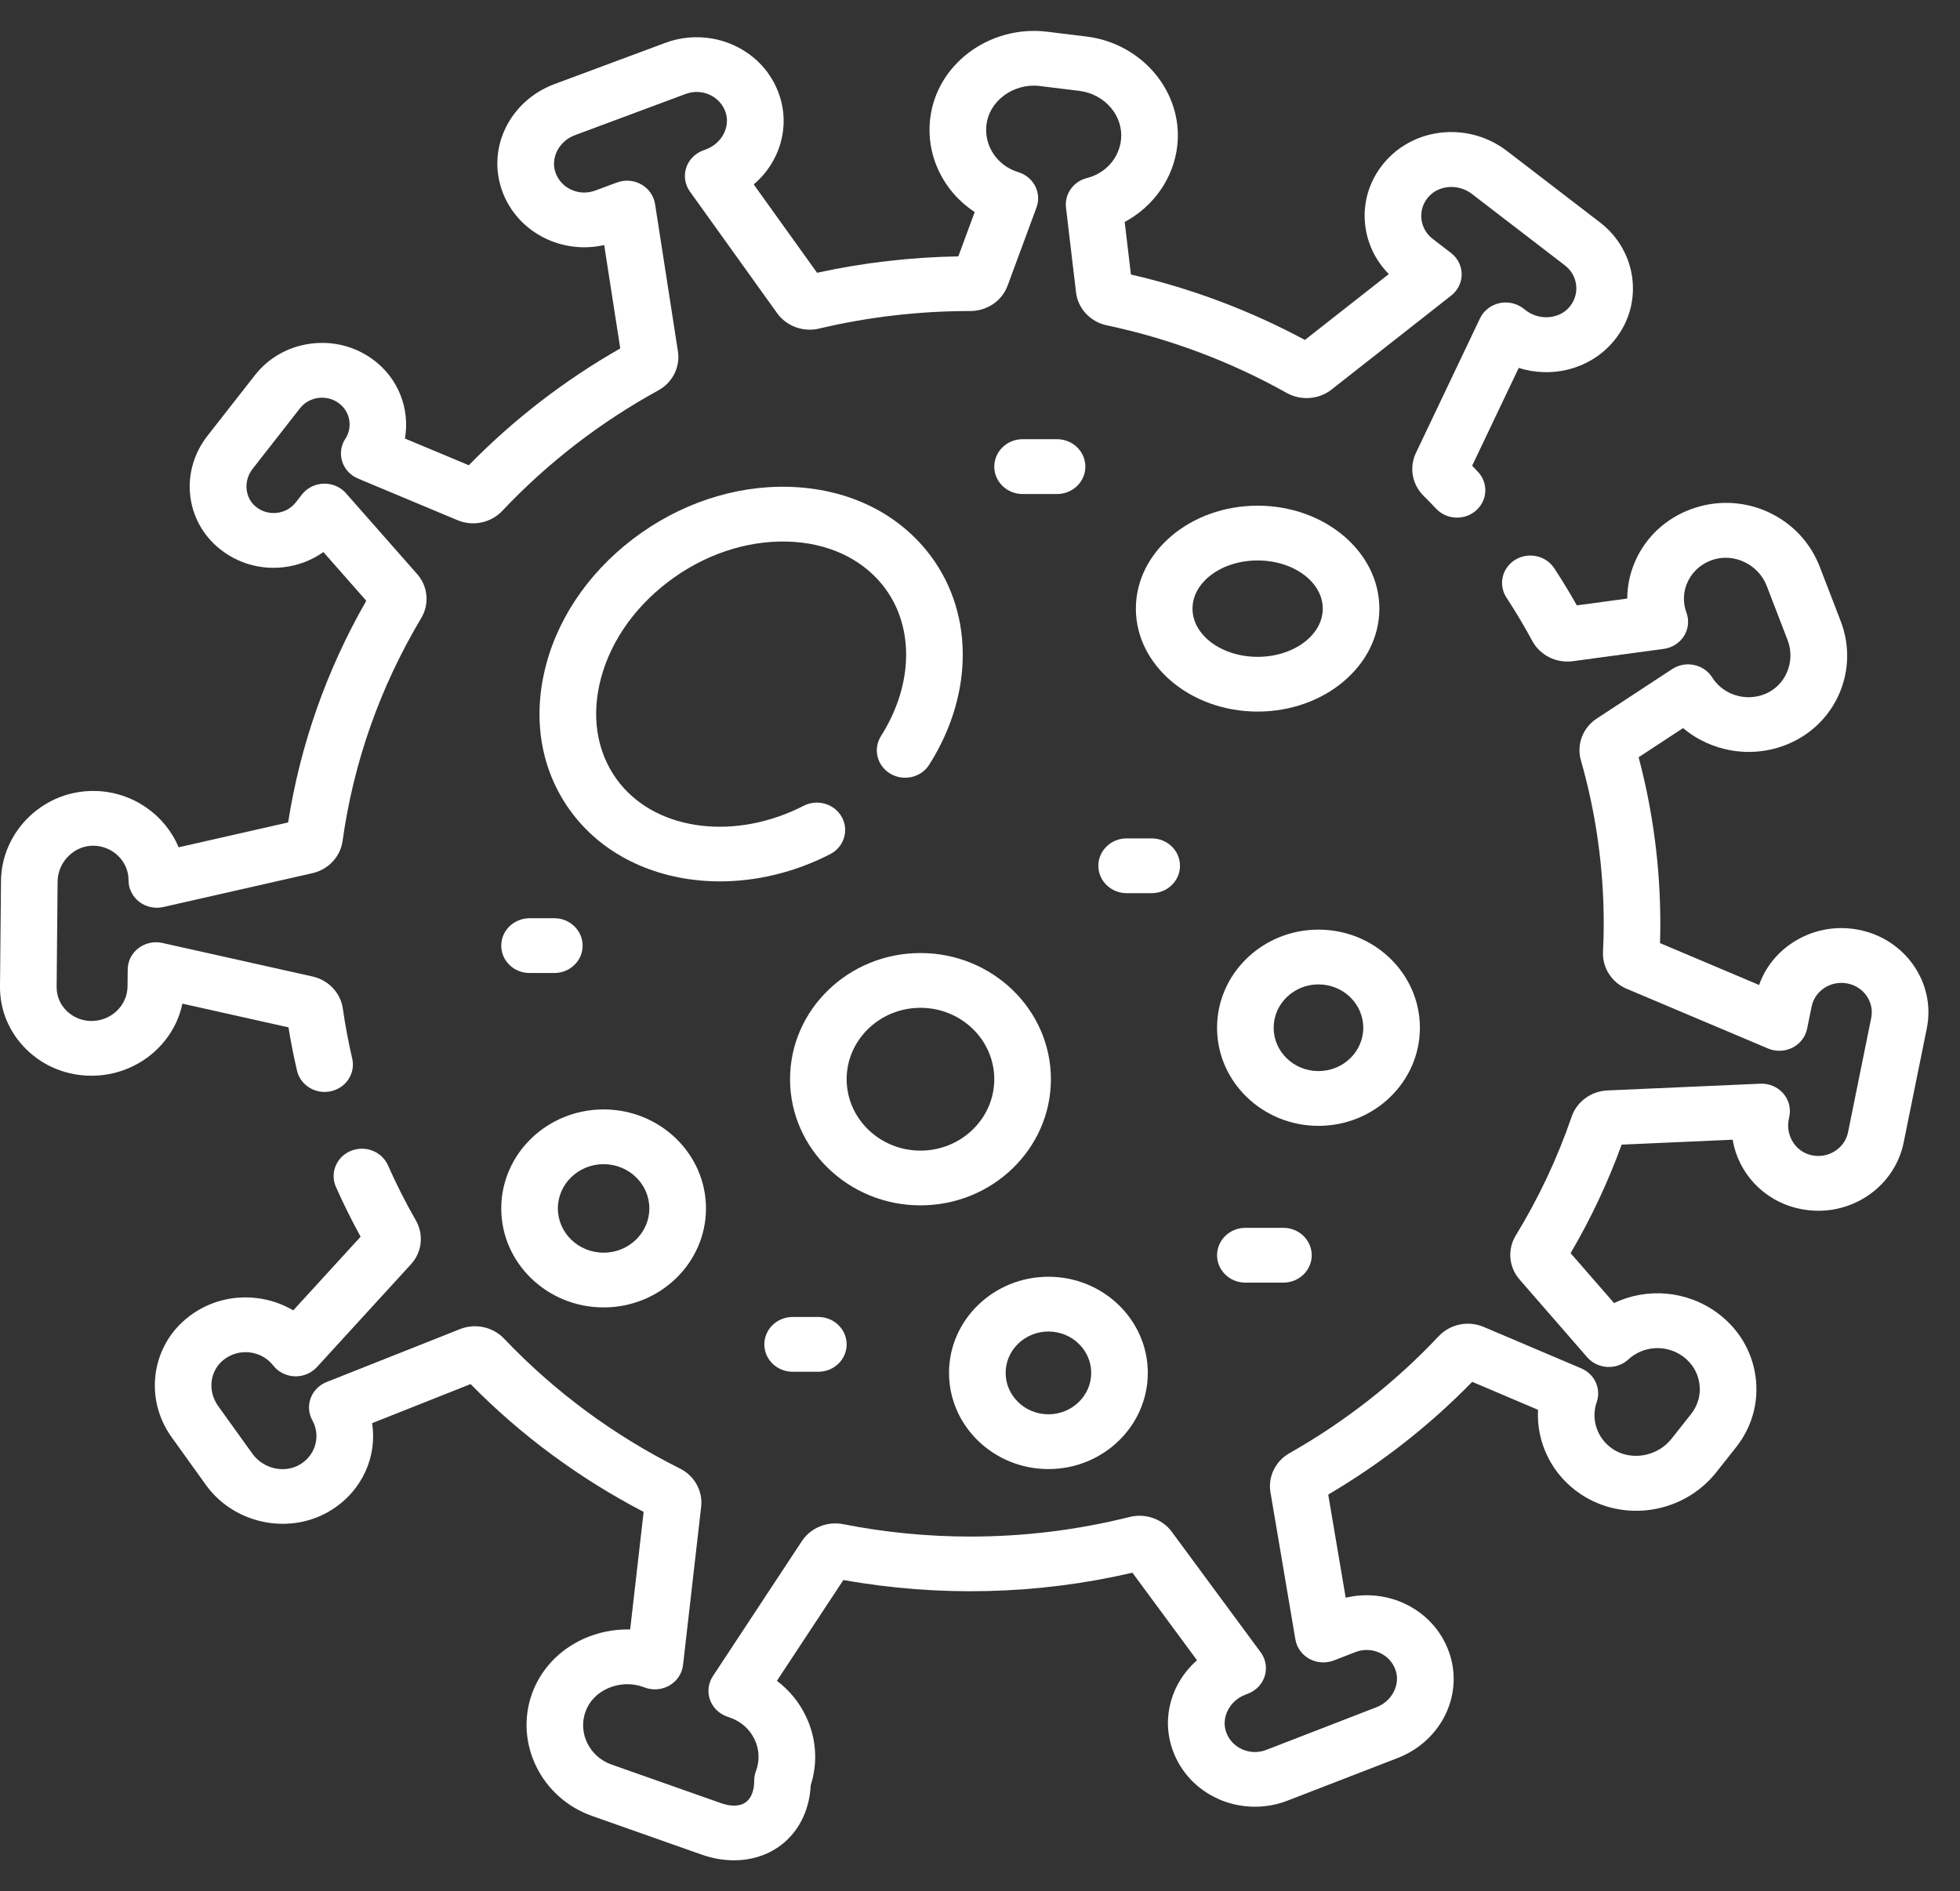 <svg width="57" height="55" viewBox="0 0 57 55" fill="none" xmlns="http://www.w3.org/2000/svg">
<rect x="0" y="0" width="57" height="55" fill="#333333" stroke="none"/>
<path d="M54.039 27.037C53.376 26.911 52.702 27.043 52.141 27.407C51.676 27.709 51.335 28.141 51.158 28.645L48.276 27.427C48.282 27.237 48.285 27.049 48.285 26.866C48.285 25.226 48.073 23.599 47.654 22.022L48.947 21.174C49.767 21.868 50.958 22.076 52 21.637C53.403 21.048 54.075 19.477 53.53 18.062L52.921 16.482C52.37 15.05 50.782 14.295 49.308 14.763C48.562 15 47.962 15.505 47.618 16.186C47.422 16.574 47.324 16.989 47.323 17.407L45.857 17.605C45.656 17.248 45.436 16.887 45.202 16.528C44.959 16.156 44.451 16.044 44.066 16.279C43.682 16.513 43.567 17.005 43.809 17.377C44.086 17.801 44.339 18.227 44.563 18.642C44.787 19.057 45.26 19.293 45.738 19.229L48.383 18.871C48.629 18.838 48.846 18.7 48.974 18.495C49.102 18.29 49.128 18.04 49.044 17.814C48.931 17.508 48.949 17.178 49.097 16.886C49.244 16.594 49.502 16.378 49.822 16.276C50.443 16.079 51.141 16.421 51.379 17.038L51.987 18.618C52.223 19.23 51.934 19.929 51.344 20.177C50.779 20.415 50.114 20.211 49.796 19.704C49.679 19.517 49.488 19.385 49.267 19.339C49.047 19.292 48.816 19.335 48.63 19.458L46.436 20.897C46.029 21.164 45.844 21.652 45.975 22.112C46.416 23.654 46.639 25.253 46.639 26.866C46.639 27.13 46.632 27.406 46.618 27.686C46.597 28.143 46.872 28.573 47.305 28.755L51.417 30.492C51.646 30.589 51.908 30.58 52.129 30.468C52.35 30.356 52.506 30.153 52.554 29.916L52.685 29.274C52.73 29.05 52.863 28.856 53.059 28.729C53.255 28.602 53.49 28.556 53.722 28.6C54.2 28.691 54.512 29.14 54.418 29.603L53.744 32.928C53.697 33.159 53.558 33.356 53.352 33.483C53.147 33.61 52.903 33.649 52.664 33.592C52.215 33.486 51.925 33.019 52.02 32.553L52.038 32.464C52.086 32.224 52.018 31.976 51.853 31.791C51.688 31.606 51.443 31.504 51.192 31.516L46.744 31.712C46.273 31.733 45.856 32.038 45.707 32.472C45.295 33.676 44.748 34.839 44.081 35.929C43.833 36.335 43.877 36.849 44.19 37.209L46.158 39.471C46.304 39.639 46.516 39.741 46.742 39.753C46.969 39.765 47.191 39.687 47.355 39.535C47.796 39.129 48.467 39.095 48.95 39.452C49.211 39.645 49.379 39.926 49.422 40.241C49.466 40.557 49.379 40.87 49.179 41.123L48.609 41.844C48.199 42.361 47.434 42.495 46.903 42.141C46.452 41.84 46.259 41.279 46.434 40.778C46.571 40.387 46.376 39.96 45.985 39.794L43.15 38.59C42.699 38.398 42.173 38.506 41.84 38.859C40.576 40.202 39.116 41.346 37.501 42.26C37.093 42.49 36.87 42.947 36.947 43.397L37.672 47.678C37.713 47.916 37.863 48.124 38.08 48.243C38.297 48.361 38.559 48.378 38.791 48.289L39.419 48.045C39.645 47.958 39.892 47.964 40.114 48.062C40.336 48.16 40.502 48.337 40.582 48.561C40.734 48.985 40.486 49.473 40.03 49.649L36.823 50.891C36.596 50.978 36.349 50.972 36.127 50.874C35.906 50.776 35.739 50.599 35.659 50.375C35.508 49.952 35.755 49.463 36.211 49.287L36.298 49.253C36.532 49.163 36.711 48.972 36.782 48.738C36.853 48.504 36.809 48.25 36.662 48.051L34.075 44.544C33.801 44.173 33.309 44.001 32.852 44.116C31.344 44.494 29.784 44.686 28.217 44.686C26.976 44.686 25.732 44.565 24.519 44.325C24.057 44.234 23.576 44.431 23.322 44.815L20.732 48.745C20.598 48.948 20.566 49.2 20.646 49.428C20.727 49.657 20.91 49.838 21.144 49.921L21.236 49.953C21.55 50.064 21.801 50.287 21.942 50.58C22.084 50.874 22.098 51.203 21.984 51.507C21.951 51.594 21.934 51.687 21.934 51.78C21.934 52.081 21.842 52.309 21.675 52.422C21.509 52.535 21.256 52.541 20.963 52.437L17.781 51.315C17.144 51.09 16.805 50.403 17.025 49.783C17.13 49.487 17.356 49.247 17.662 49.106C17.985 48.957 18.36 48.939 18.691 49.055L18.764 49.081C19.001 49.165 19.265 49.139 19.48 49.01C19.695 48.881 19.836 48.664 19.864 48.421L20.391 43.816C20.443 43.363 20.196 42.918 19.776 42.708C17.852 41.747 16.13 40.475 14.659 38.929C14.335 38.588 13.821 38.477 13.38 38.652L9.497 40.193C9.281 40.278 9.114 40.448 9.035 40.66C8.956 40.871 8.973 41.106 9.083 41.304C9.33 41.75 9.185 42.297 8.748 42.575C8.296 42.862 7.665 42.728 7.34 42.276L6.345 40.891C6.026 40.447 6.102 39.851 6.518 39.534C6.733 39.37 7 39.298 7.269 39.331C7.54 39.365 7.779 39.499 7.944 39.71C8.093 39.9 8.322 40.016 8.569 40.026C8.815 40.035 9.053 39.936 9.217 39.757L11.952 36.767C12.273 36.417 12.33 35.905 12.095 35.494C11.801 34.981 11.527 34.441 11.282 33.888C11.102 33.484 10.618 33.297 10.201 33.471C9.783 33.644 9.59 34.112 9.769 34.517C9.989 35.011 10.23 35.498 10.487 35.966L8.528 38.108C8.213 37.921 7.858 37.799 7.479 37.752C6.767 37.663 6.064 37.852 5.499 38.283C4.401 39.12 4.178 40.665 4.993 41.799L5.988 43.184C6.818 44.34 8.461 44.663 9.652 43.905C10.543 43.339 10.972 42.35 10.822 41.388L13.685 40.252C15.155 41.745 16.845 42.993 18.718 43.968L18.326 47.388C17.856 47.376 17.383 47.47 16.953 47.668C16.245 47.995 15.718 48.562 15.468 49.265C14.959 50.7 15.743 52.291 17.218 52.811L20.399 53.933C20.718 54.046 21.039 54.101 21.348 54.101C21.813 54.101 22.252 53.975 22.619 53.727C23.195 53.337 23.54 52.683 23.577 51.919C23.79 51.253 23.741 50.544 23.435 49.908C23.239 49.499 22.951 49.151 22.594 48.881L24.527 45.949C27.303 46.448 30.197 46.375 32.932 45.737L34.811 48.283C34.071 48.93 33.764 49.949 34.103 50.896C34.333 51.536 34.809 52.042 35.444 52.323C36.07 52.599 36.795 52.616 37.434 52.369L40.642 51.128C41.923 50.632 42.58 49.276 42.138 48.04C41.909 47.4 41.433 46.894 40.798 46.613C40.277 46.383 39.687 46.333 39.135 46.465L38.627 43.465C40.167 42.559 41.573 41.458 42.814 40.186L44.729 41C44.675 41.952 45.132 42.894 45.969 43.452C47.233 44.294 48.966 44.013 49.917 42.811L50.487 42.09C50.954 41.5 51.156 40.769 51.054 40.031C50.953 39.294 50.561 38.639 49.95 38.187C49.059 37.528 47.896 37.439 46.939 37.895L45.676 36.444C46.266 35.438 46.764 34.38 47.16 33.288L50.388 33.145C50.548 34.097 51.265 34.9 52.272 35.139C52.952 35.3 53.65 35.189 54.238 34.825C54.818 34.467 55.227 33.887 55.36 33.234L56.034 29.909C56.303 28.585 55.407 27.297 54.039 27.037Z" fill="white"/>
<path d="M5.304 29.188L8.389 29.877C8.456 30.292 8.539 30.713 8.637 31.134C8.723 31.504 9.063 31.756 9.439 31.756C9.499 31.756 9.56 31.749 9.62 31.736C10.064 31.64 10.343 31.214 10.243 30.785C10.13 30.296 10.038 29.806 9.97 29.33C9.905 28.876 9.552 28.502 9.092 28.399L4.722 27.423C4.479 27.369 4.223 27.424 4.027 27.574C3.831 27.723 3.716 27.951 3.714 28.192L3.709 28.687C3.704 29.241 3.234 29.692 2.661 29.692C2.389 29.692 2.133 29.588 1.941 29.401C1.748 29.214 1.644 28.965 1.647 28.701L1.675 25.631C1.678 25.349 1.801 25.073 2.014 24.875C2.215 24.688 2.467 24.588 2.735 24.595C3.291 24.61 3.741 25.059 3.738 25.598C3.736 25.842 3.851 26.073 4.048 26.225C4.245 26.377 4.504 26.433 4.749 26.378L9.088 25.393C9.548 25.289 9.899 24.914 9.962 24.46C10.282 22.164 11.053 19.98 12.252 17.971C12.493 17.565 12.446 17.053 12.133 16.697L10.063 14.346C9.902 14.162 9.664 14.059 9.413 14.066C9.163 14.073 8.931 14.189 8.78 14.382L8.601 14.611C8.467 14.783 8.271 14.89 8.05 14.915C7.83 14.939 7.614 14.877 7.443 14.738C7.118 14.477 7.075 13.983 7.345 13.637L8.723 11.874C8.991 11.532 9.497 11.464 9.85 11.723C10.182 11.965 10.266 12.42 10.044 12.759C9.914 12.956 9.881 13.197 9.951 13.42C10.022 13.643 10.19 13.825 10.411 13.917L13.305 15.128C13.753 15.316 14.277 15.207 14.608 14.856C15.925 13.46 17.452 12.282 19.147 11.352C19.557 11.127 19.786 10.673 19.716 10.222L19.05 5.932C19.012 5.694 18.865 5.484 18.65 5.363C18.434 5.241 18.173 5.221 17.94 5.308L17.309 5.542C17.081 5.627 16.834 5.618 16.614 5.517C16.393 5.417 16.23 5.237 16.152 5.012C16.007 4.586 16.261 4.101 16.72 3.931L19.944 2.731C20.171 2.647 20.418 2.656 20.639 2.756C20.859 2.857 21.023 3.037 21.1 3.262C21.246 3.687 20.991 4.172 20.533 4.343L20.446 4.375C20.21 4.463 20.029 4.651 19.954 4.884C19.88 5.118 19.921 5.372 20.065 5.572L22.603 9.112C22.872 9.486 23.36 9.665 23.819 9.556C25.249 9.217 26.729 9.045 28.219 9.045H28.219C28.705 9.045 29.14 8.749 29.302 8.309L30.143 6.034C30.218 5.83 30.204 5.605 30.104 5.411C30.005 5.217 29.827 5.071 29.613 5.006C29.001 4.821 28.612 4.24 28.688 3.624C28.728 3.297 28.906 2.998 29.189 2.784C29.485 2.56 29.865 2.456 30.231 2.501L31.385 2.642C32.133 2.733 32.678 3.373 32.6 4.068C32.54 4.605 32.151 5.041 31.61 5.178C31.214 5.278 30.954 5.645 31.001 6.039L31.293 8.504C31.348 8.974 31.708 9.359 32.187 9.461C34.026 9.851 35.788 10.514 37.423 11.429C37.833 11.658 38.355 11.618 38.721 11.331L42.203 8.596C42.397 8.444 42.509 8.215 42.508 7.974C42.506 7.732 42.392 7.505 42.196 7.355L41.667 6.948C41.476 6.801 41.358 6.591 41.336 6.356C41.314 6.121 41.391 5.893 41.552 5.715C41.857 5.377 42.418 5.343 42.803 5.638L45.508 7.716C45.699 7.863 45.817 8.073 45.839 8.308C45.861 8.543 45.784 8.77 45.623 8.949C45.318 9.286 44.757 9.321 44.372 9.025L44.299 8.969C44.101 8.817 43.842 8.762 43.597 8.818C43.351 8.875 43.145 9.038 43.04 9.26L41.175 13.177C40.977 13.591 41.067 14.089 41.397 14.416C41.514 14.532 41.629 14.652 41.767 14.796C42.075 15.12 42.596 15.141 42.93 14.843C43.264 14.545 43.286 14.041 42.978 13.718C42.92 13.656 42.865 13.599 42.812 13.544L44.167 10.7C45.114 10.999 46.181 10.752 46.863 9.997C47.323 9.487 47.542 8.836 47.478 8.163C47.416 7.5 47.071 6.883 46.532 6.469L43.826 4.391C42.745 3.561 41.202 3.682 40.312 4.667C39.852 5.177 39.633 5.828 39.697 6.501C39.749 7.052 39.996 7.573 40.389 7.97L37.949 9.886C36.356 9.03 34.656 8.39 32.889 7.983L32.708 6.455C33.544 6.007 34.131 5.183 34.237 4.241C34.412 2.687 33.225 1.261 31.592 1.062L30.438 0.921C29.64 0.824 28.815 1.046 28.175 1.53C27.544 2.007 27.146 2.684 27.053 3.436C26.919 4.53 27.441 5.575 28.346 6.166L27.87 7.456C26.483 7.479 25.104 7.639 23.762 7.933L21.92 5.364C22.668 4.727 22.989 3.712 22.663 2.761C22.443 2.118 21.974 1.606 21.343 1.317C20.72 1.032 19.995 1.006 19.353 1.245L16.129 2.444C14.841 2.924 14.165 4.272 14.59 5.513C14.81 6.155 15.279 6.668 15.91 6.957C16.428 7.194 17.017 7.252 17.571 7.127L18.038 10.133C16.412 11.06 14.934 12.201 13.634 13.53L11.776 12.753C11.927 11.902 11.591 10.999 10.844 10.453C10.322 10.071 9.677 9.908 9.029 9.995C8.38 10.082 7.806 10.408 7.411 10.914L6.032 12.676C5.226 13.708 5.382 15.151 6.389 15.962C6.91 16.381 7.566 16.572 8.238 16.497C8.662 16.45 9.065 16.295 9.405 16.055L10.652 17.471C9.5 19.482 8.736 21.648 8.379 23.918L5.194 24.641C4.807 23.707 3.872 23.031 2.778 23.003C2.066 22.986 1.392 23.243 0.871 23.729C0.342 24.222 0.035 24.91 0.029 25.616L0 28.687C-0.006 29.379 0.268 30.031 0.771 30.522C1.274 31.014 1.946 31.284 2.661 31.284C3.962 31.284 5.057 30.38 5.304 29.188Z" fill="white"/>
<path d="M24.142 24.841C24.543 24.635 24.696 24.153 24.483 23.765C24.271 23.376 23.773 23.228 23.371 23.434C21.404 24.443 19.161 24.176 18.04 22.8C17.411 22.028 17.194 21.005 17.43 19.919C17.678 18.781 18.386 17.718 19.424 16.926C20.462 16.135 21.696 15.717 22.898 15.75C24.044 15.781 25.022 16.224 25.652 16.996C26.596 18.155 26.584 19.886 25.621 21.405C25.383 21.78 25.505 22.27 25.892 22.5C26.28 22.73 26.787 22.613 27.024 22.238C28.352 20.144 28.321 17.699 26.944 16.01C26.008 14.861 24.587 14.203 22.945 14.158C21.357 14.114 19.745 14.654 18.405 15.676C17.065 16.698 16.146 18.088 15.819 19.591C15.481 21.147 15.81 22.636 16.747 23.786C17.733 24.996 19.277 25.632 20.939 25.632C21.997 25.632 23.103 25.374 24.142 24.841Z" fill="white"/>
<path d="M40.114 17.7C40.114 16.049 38.526 14.706 36.574 14.706C34.622 14.706 33.033 16.049 33.033 17.7C33.033 19.351 34.622 20.694 36.574 20.694C38.526 20.694 40.114 19.351 40.114 17.7ZM34.68 17.7C34.68 16.927 35.529 16.299 36.574 16.299C37.618 16.299 38.468 16.927 38.468 17.7C38.468 18.473 37.618 19.102 36.574 19.102C35.529 19.102 34.68 18.473 34.68 17.7Z" fill="white"/>
<path d="M30.562 31.385C30.562 29.362 28.86 27.716 26.769 27.716C24.677 27.716 22.976 29.362 22.976 31.385C22.976 33.408 24.677 35.054 26.769 35.054C28.86 35.054 30.562 33.408 30.562 31.385ZM24.622 31.385C24.622 30.24 25.585 29.309 26.769 29.309C27.952 29.309 28.915 30.24 28.915 31.385C28.915 32.53 27.952 33.462 26.769 33.462C25.585 33.462 24.622 32.53 24.622 31.385Z" fill="white"/>
<path d="M41.293 29.889C41.293 28.315 39.969 27.035 38.343 27.035C36.717 27.035 35.394 28.315 35.394 29.889C35.394 31.462 36.717 32.742 38.343 32.742C39.969 32.742 41.293 31.462 41.293 29.889ZM37.04 29.889C37.04 29.194 37.624 28.628 38.343 28.628C39.062 28.628 39.646 29.194 39.646 29.889C39.646 30.584 39.062 31.149 38.343 31.149C37.624 31.149 37.04 30.584 37.04 29.889Z" fill="white"/>
<path d="M30.49 42.723C32.084 42.723 33.38 41.468 33.38 39.926C33.38 38.385 32.084 37.13 30.49 37.13C28.896 37.13 27.599 38.385 27.599 39.926C27.599 41.468 28.896 42.723 30.49 42.723ZM30.49 38.723C31.176 38.723 31.734 39.263 31.734 39.926C31.734 40.59 31.176 41.13 30.49 41.13C29.804 41.13 29.246 40.59 29.246 39.926C29.246 39.263 29.804 38.723 30.49 38.723Z" fill="white"/>
<path d="M17.554 38.022C19.195 38.022 20.531 36.731 20.531 35.143C20.531 33.555 19.195 32.264 17.554 32.264C15.913 32.264 14.577 33.555 14.577 35.143C14.577 36.731 15.913 38.022 17.554 38.022ZM17.554 33.856C18.288 33.856 18.884 34.433 18.884 35.143C18.884 35.853 18.288 36.43 17.554 36.43C16.82 36.43 16.224 35.853 16.224 35.143C16.224 34.433 16.82 33.856 17.554 33.856Z" fill="white"/>
<path d="M34.316 25.178C34.316 24.738 33.948 24.382 33.493 24.382H32.765C32.311 24.382 31.942 24.738 31.942 25.178C31.942 25.618 32.311 25.975 32.765 25.975H33.493C33.948 25.975 34.316 25.618 34.316 25.178Z" fill="white"/>
<path d="M23.051 39.893H23.799C24.253 39.893 24.622 39.537 24.622 39.097C24.622 38.657 24.253 38.3 23.799 38.3H23.051C22.596 38.3 22.228 38.657 22.228 39.097C22.228 39.537 22.596 39.893 23.051 39.893Z" fill="white"/>
<path d="M16.121 28.297C16.575 28.297 16.944 27.941 16.944 27.501C16.944 27.061 16.575 26.704 16.121 26.704H15.4C14.946 26.704 14.577 27.061 14.577 27.501C14.577 27.941 14.946 28.297 15.4 28.297H16.121Z" fill="white"/>
<path d="M30.741 14.367C31.195 14.367 31.564 14.01 31.564 13.57C31.564 13.13 31.195 12.773 30.741 12.773H29.738C29.284 12.773 28.915 13.13 28.915 13.57C28.915 14.01 29.284 14.367 29.738 14.367H30.741Z" fill="white"/>
<path d="M36.217 35.708C35.762 35.708 35.394 36.065 35.394 36.505C35.394 36.944 35.762 37.301 36.217 37.301H37.323C37.778 37.301 38.147 36.944 38.147 36.505C38.147 36.065 37.778 35.708 37.323 35.708H36.217Z" fill="white"/>
</svg>
